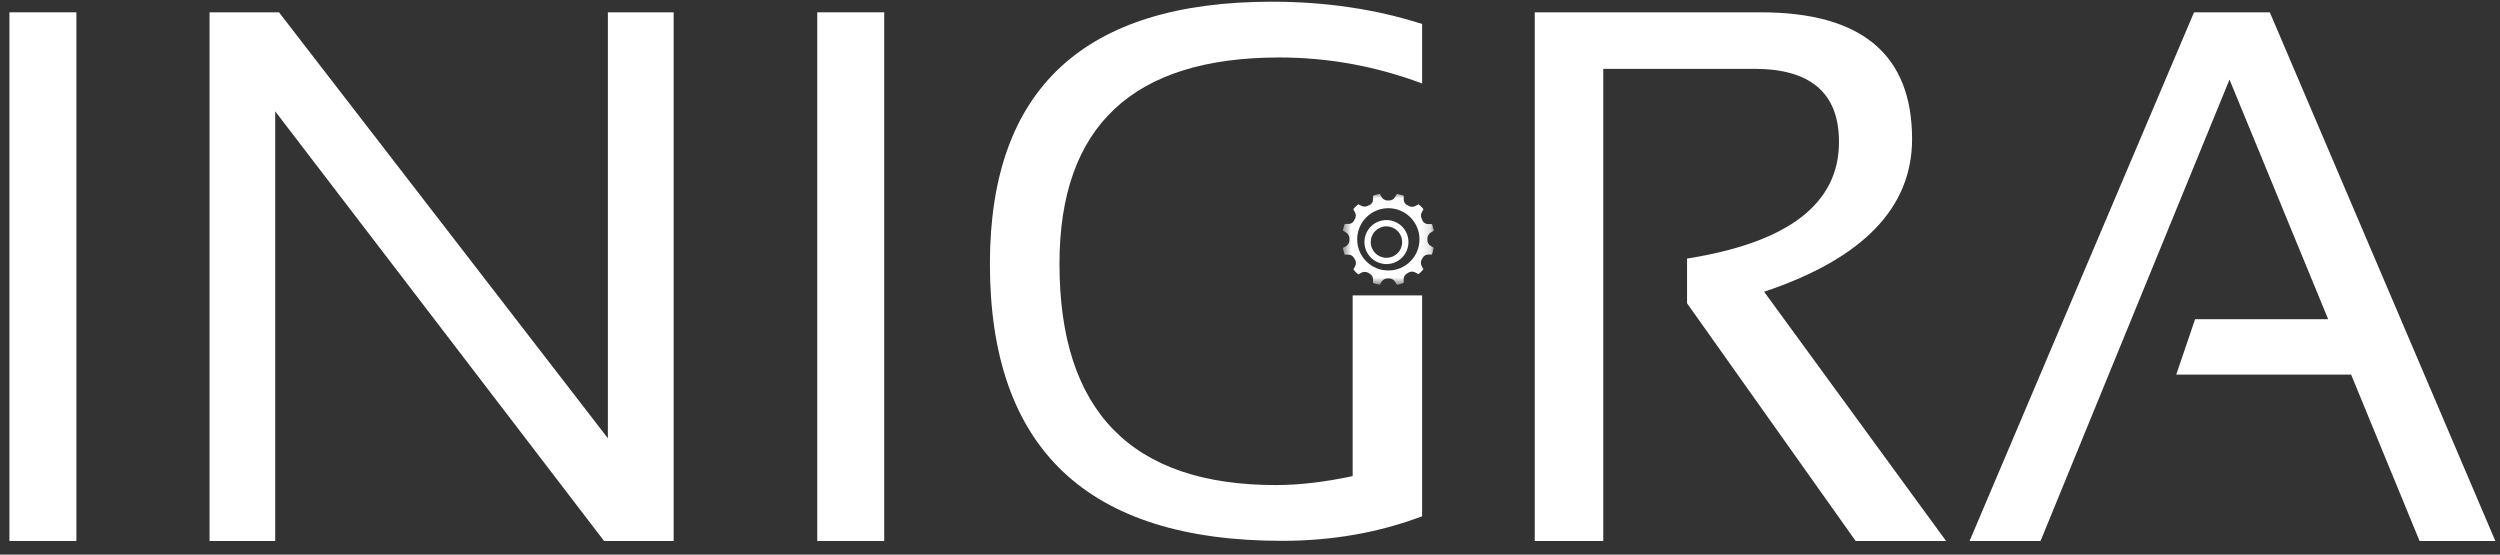 <?xml version="1.0" encoding="UTF-8"?>
<svg width="284px" height="63px" viewBox="0 0 284 63" version="1.1" xmlns="http://www.w3.org/2000/svg" xmlns:xlink="http://www.w3.org/1999/xlink">
    <rect x="0" y="0" width="284" height="63" fill="#333333" stroke="none"/>
    <!-- Generator: Sketch 61.2 (89653) - https://sketch.com -->
    <title>Artboard</title>
    <desc>Created with Sketch.</desc>
    <defs>
        <polygon id="path-1" points="0.551 0.025 10.864 0.025 10.864 10.338 0.551 10.338"></polygon>
    </defs>
    <g id="Artboard" stroke="none" stroke-width="1" fill="none" fill-rule="evenodd">
        <g id="Clipped" transform="translate(152, 22)">
            <mask id="mask-2" fill="white">
                <use xlink:href="#path-1"></use>
            </mask>
            <g id="Path"></g>
            <path d="M10.259,5.665 C10.184,5.543 10.151,5.41 10.155,5.267 L10.155,5.113 C10.151,4.966 10.184,4.834 10.259,4.712 C10.327,4.583 10.424,4.483 10.549,4.408 C10.66,4.354 10.771,4.29 10.878,4.215 C10.878,4.086 10.817,3.957 10.785,3.828 L10.735,3.634 C10.735,3.577 10.696,3.513 10.671,3.455 L10.291,3.455 C9.965,3.466 9.725,3.326 9.575,3.036 L9.575,2.972 L9.528,2.9 C9.46,2.779 9.424,2.646 9.421,2.507 C9.417,2.36 9.453,2.224 9.528,2.095 C9.593,1.987 9.654,1.876 9.711,1.765 L9.446,1.472 L9.149,1.207 L8.819,1.386 C8.694,1.461 8.554,1.497 8.408,1.497 C8.268,1.49 8.139,1.454 8.014,1.386 L7.931,1.314 L7.867,1.314 C7.591,1.16 7.455,0.927 7.462,0.612 C7.462,0.483 7.462,0.362 7.462,0.233 L7.272,0.168 L7.079,0.118 C6.947,0.086 6.818,0.025 6.689,0.025 C6.624,0.136 6.553,0.247 6.495,0.354 C6.424,0.491 6.324,0.594 6.191,0.67 C6.069,0.745 5.933,0.781 5.79,0.773 L5.636,0.773 C5.493,0.781 5.36,0.745 5.239,0.67 C5.106,0.594 5.002,0.491 4.934,0.354 C4.877,0.247 4.812,0.14 4.741,0.025 C4.612,0.025 4.483,0.086 4.354,0.118 L4.161,0.168 L3.982,0.233 C3.982,0.362 3.982,0.483 3.982,0.612 C3.985,0.935 3.846,1.167 3.563,1.314 L3.498,1.314 L3.427,1.361 C3.305,1.429 3.173,1.465 3.033,1.472 C2.886,1.472 2.746,1.436 2.621,1.361 L2.292,1.207 L1.994,1.472 L1.729,1.765 C1.79,1.876 1.848,1.987 1.912,2.095 C1.987,2.224 2.023,2.36 2.02,2.507 C2.016,2.646 1.98,2.779 1.912,2.9 L1.84,2.972 L1.84,3.036 C1.69,3.316 1.454,3.448 1.139,3.441 L0.759,3.441 L0.695,3.624 L0.641,3.817 C0.609,3.946 0.569,4.075 0.551,4.204 C0.662,4.275 0.773,4.34 0.881,4.397 C1.017,4.469 1.124,4.576 1.196,4.712 C1.271,4.834 1.303,4.966 1.3,5.113 L1.3,5.267 C1.303,5.41 1.271,5.543 1.196,5.665 C1.128,5.794 1.031,5.894 0.906,5.969 L0.551,6.162 C0.551,6.291 0.609,6.42 0.641,6.549 L0.695,6.743 C0.695,6.8 0.738,6.864 0.759,6.929 L1.139,6.929 C1.454,6.925 1.69,7.065 1.84,7.34 L1.88,7.405 L1.923,7.477 C1.994,7.598 2.03,7.731 2.034,7.87 C2.037,8.017 1.998,8.157 1.923,8.282 C1.858,8.393 1.801,8.501 1.744,8.612 L2.009,8.909 L2.306,9.174 L2.632,8.991 C2.761,8.916 2.897,8.88 3.047,8.884 C3.187,8.887 3.316,8.923 3.438,8.991 L3.509,9.038 L3.574,9.077 C3.846,9.224 3.982,9.453 3.982,9.765 C3.982,9.894 3.982,10.015 3.982,10.144 L4.161,10.209 L4.354,10.262 C4.483,10.262 4.612,10.334 4.741,10.352 C4.812,10.244 4.877,10.133 4.934,10.022 C5.009,9.897 5.11,9.8 5.239,9.732 C5.36,9.661 5.493,9.625 5.636,9.629 L5.79,9.629 C5.933,9.625 6.069,9.661 6.191,9.732 C6.32,9.8 6.42,9.897 6.495,10.022 C6.553,10.133 6.624,10.241 6.689,10.352 C6.818,10.352 6.947,10.295 7.076,10.262 L7.269,10.209 L7.455,10.144 C7.455,10.015 7.455,9.894 7.455,9.765 C7.448,9.442 7.584,9.202 7.867,9.049 L7.931,9.013 L8.003,8.966 C8.125,8.898 8.257,8.862 8.397,8.855 C8.544,8.855 8.68,8.891 8.809,8.966 L9.138,9.145 L9.432,8.884 L9.697,8.587 C9.639,8.476 9.582,8.368 9.518,8.257 C9.442,8.128 9.407,7.992 9.407,7.845 C9.41,7.706 9.45,7.573 9.518,7.451 L9.561,7.38 L9.6,7.315 C9.75,7.047 9.983,6.911 10.291,6.911 L10.671,6.911 C10.671,6.846 10.717,6.782 10.735,6.725 L10.785,6.531 C10.785,6.402 10.857,6.273 10.878,6.145 L10.549,5.951 C10.427,5.883 10.33,5.786 10.259,5.665 Z M5.708,8.726 C5.239,8.726 4.787,8.637 4.354,8.458 C3.921,8.275 3.541,8.021 3.208,7.688 C2.879,7.355 2.621,6.972 2.442,6.538 C2.263,6.105 2.177,5.654 2.177,5.188 C2.177,4.719 2.267,4.268 2.446,3.835 C2.625,3.402 2.879,3.019 3.212,2.686 C3.545,2.356 3.924,2.098 4.358,1.919 C4.791,1.74 5.242,1.651 5.711,1.651 C6.18,1.651 6.632,1.74 7.065,1.919 C7.498,2.098 7.881,2.353 8.214,2.686 C8.544,3.015 8.801,3.398 8.98,3.831 C9.163,4.261 9.253,4.712 9.253,5.181 C9.253,5.654 9.167,6.105 8.988,6.542 C8.809,6.975 8.551,7.358 8.218,7.691 C7.885,8.024 7.502,8.282 7.065,8.461 C6.632,8.64 6.177,8.73 5.708,8.726 Z" id="Shape" fill="#FFFFFF" fill-rule="nonzero" mask="url(#mask-2)"></path>
        </g>
        <path d="M157.495,30 C157.165,29.996 156.846,29.933 156.538,29.805 C156.233,29.678 155.964,29.497 155.73,29.263 C155.496,29.029 155.315,28.76 155.191,28.451 C155.064,28.147 155,27.828 155,27.498 C155,27.165 155.064,26.846 155.191,26.542 C155.319,26.233 155.5,25.964 155.734,25.73 C155.967,25.496 156.237,25.316 156.545,25.188 C156.85,25.064 157.169,25 157.498,25 C157.831,24.997 158.15,25.06 158.455,25.188 C158.76,25.316 159.033,25.493 159.266,25.727 C159.5,25.96 159.681,26.23 159.809,26.538 C159.936,26.843 160,27.162 160,27.491 C160,27.824 159.936,28.143 159.812,28.451 C159.685,28.76 159.504,29.029 159.266,29.266 C159.033,29.5 158.76,29.681 158.455,29.809 C158.147,29.936 157.828,30 157.495,30 Z M157.495,25.712 C157.257,25.712 157.03,25.758 156.811,25.851 C156.595,25.943 156.4,26.074 156.233,26.24 C156.067,26.407 155.939,26.602 155.847,26.821 C155.758,27.041 155.716,27.268 155.716,27.505 C155.716,27.743 155.762,27.97 155.854,28.189 C155.946,28.405 156.074,28.6 156.244,28.767 C156.41,28.933 156.605,29.061 156.825,29.15 C157.041,29.242 157.271,29.284 157.509,29.284 C157.743,29.284 157.973,29.238 158.189,29.146 C158.409,29.054 158.6,28.926 158.767,28.756 C158.937,28.59 159.064,28.395 159.153,28.175 C159.242,27.955 159.288,27.729 159.288,27.491 C159.284,27.257 159.238,27.027 159.146,26.811 C159.054,26.591 158.926,26.4 158.756,26.233 C158.59,26.067 158.395,25.939 158.179,25.847 C157.959,25.758 157.732,25.712 157.495,25.712 Z" id="Shape" fill="#FFFFFF" fill-rule="nonzero"></path>
        <g id="Group" transform="translate(0, 1)" fill="#FFFFFF" fill-rule="nonzero">
            <g transform="translate(0.549, 0.112)" id="Path">
                <g>
                    <polygon points="8.129 0.287 8.129 60.344 0.522 60.344 0.522 0.287"></polygon>
                </g>
            </g>
        </g>
        <g id="Group" transform="translate(23, 1)" fill="#FFFFFF" fill-rule="nonzero">
            <g transform="translate(0.652, 0.112)" id="Path">
                <g>
                    <polygon points="0.153 60.344 0.153 0.287 8.042 0.287 45.403 48.674 45.403 0.287 52.875 0.287 52.875 60.344 44.972 60.344 7.611 11.533 7.611 60.344"></polygon>
                </g>
            </g>
        </g>
        <g id="Group" transform="translate(92, 1)" fill="#FFFFFF" fill-rule="nonzero">
            <g transform="translate(0.318, 0.112)" id="Path">
                <g>
                    <polygon points="8.129 0.287 8.129 60.344 0.522 60.344 0.522 0.287"></polygon>
                </g>
            </g>
        </g>
        <g id="Group" transform="translate(112, 0)" fill="#FFFFFF" fill-rule="nonzero">
            <g transform="translate(0.412, 0.112)" id="Path">
                <g>
                    <path d="M49.139,58.537 C44.212,60.399 38.906,61.327 33.222,61.327 C11.101,61.327 0.042,50.839 0.042,29.859 C0.042,10.01 10.715,0.082 32.069,0.082 C38.188,0.082 43.878,0.928 49.139,2.611 L49.139,9.371 C43.878,7.403 38.472,6.417 32.917,6.417 C16.267,6.417 7.944,14.232 7.944,29.859 C7.944,46.617 16.139,54.992 32.528,54.992 C35.146,54.992 38.056,54.655 41.25,53.975 L41.25,33.446 L49.139,33.446 L49.139,58.537 Z"></path>
                </g>
            </g>
        </g>
        <g id="Group" transform="translate(174, 1)" fill="#FFFFFF" fill-rule="nonzero">
            <g transform="translate(0.198, 0.112)" id="Path">
                <g>
                    <path d="M0.151,60.344 L0.151,0.287 L25.836,0.287 C37.288,0.287 43.014,5.09 43.014,14.69 C43.014,22.499 37.411,28.279 26.205,32.03 L46.877,60.344 L36.603,60.344 L17.452,33.342 L17.452,28.259 C28.959,26.438 34.712,22.024 34.712,15.018 C34.712,9.48 31.51,6.709 25.11,6.709 L7.932,6.709 L7.932,60.344 L0.151,60.344 Z"></path>
                </g>
            </g>
        </g>
        <g id="Group" transform="translate(223, 1)" fill="#FFFFFF" fill-rule="nonzero">
            <g transform="translate(0.565, 0.112)" id="Path">
                <g>
                    <polygon points="8.24 60.344 0.178 60.344 25.676 0.287 34.285 0.287 59.907 60.344 51.298 60.344 43.523 41.446 23.654 41.446 25.799 35.146 40.913 35.146 29.707 7.926"></polygon>
                </g>
            </g>
        </g>
    </g>
</svg>